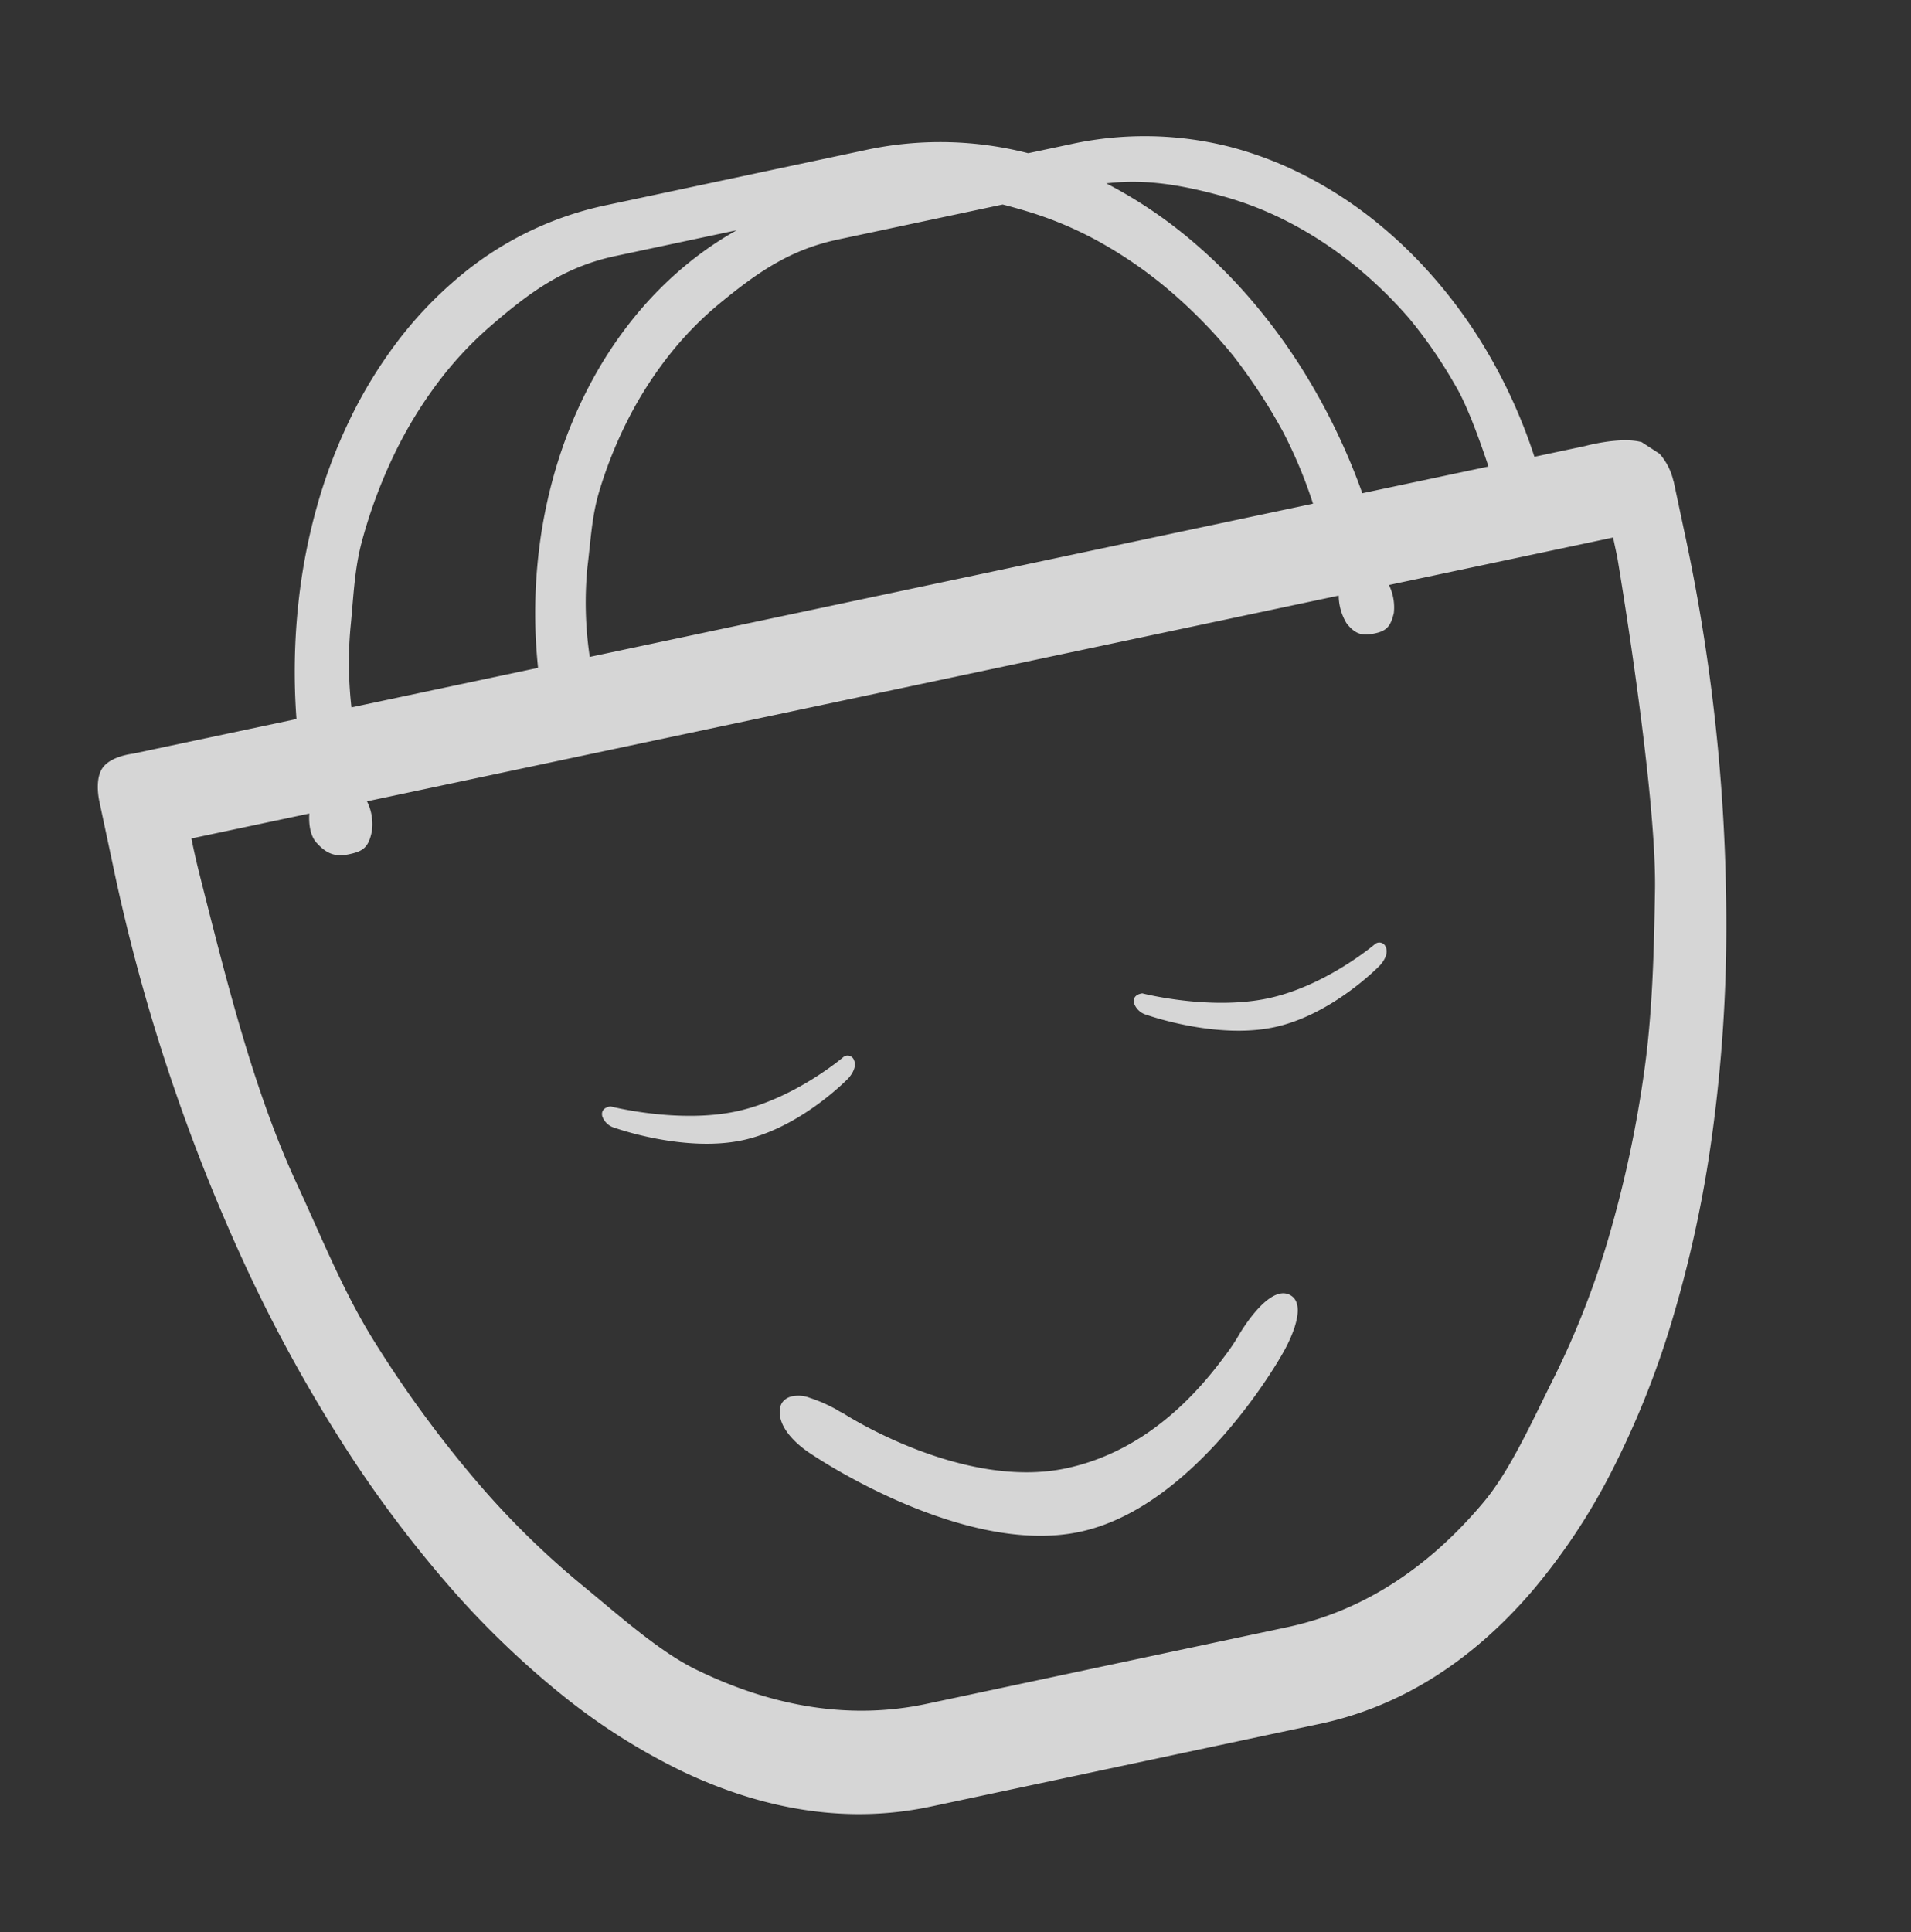 <svg xmlns="http://www.w3.org/2000/svg" viewBox="0 0 314.345 317.782"><rect x="0" y="0" width="314.345" height="317.782" fill="#333333" stroke="none"/><g fill="#fff" opacity=".8"><path d="M153.101 297.114c-13.125 2.79-26.838.856-40.772-5.749a102.642 102.642 0 0 1-19.955-12.668 146.514 146.514 0 0 1-18.946-18.37 198.125 198.125 0 0 1-17.393-23.448 249.772 249.772 0 0 1-15.301-27.907 306.6 306.6 0 0 1-22.163-66.687l-.336-1.58-1.89-8.893s-.037-.142-.077-.387l-.005-.025c-.175-.991-.482-3.546.606-5.104 1.376-1.964 4.96-2.336 4.96-2.336l26.936-5.705a105.7 105.7 0 0 1 .342-19.287 96.536 96.536 0 0 1 3.063-15.8 86.674 86.674 0 0 1 5.46-14.358 75.711 75.711 0 0 1 7.654-12.519 65.359 65.359 0 0 1 9.657-10.275A55.237 55.237 0 0 1 99.47 33.797l43.202-9.183a58.169 58.169 0 0 1 26.458.583l7.336-1.559a57.007 57.007 0 0 1 26.035.558 60.814 60.814 0 0 1 11.983 4.593 68.045 68.045 0 0 1 11.113 7.098 74.88 74.88 0 0 1 9.893 9.362 80.171 80.171 0 0 1 8.4 11.372 86.834 86.834 0 0 1 8.511 18.501l8.342-1.767s5.796-1.592 9.3-.64l2.946 1.914a10.222 10.222 0 0 1 2.287 4.507l.024.001 1.744 8.206a306.6 306.6 0 0 1 6.882 69.935 251.855 251.855 0 0 1-2.625 31.717 199.314 199.314 0 0 1-6.357 28.498 146.67 146.67 0 0 1-9.839 24.49 102.361 102.361 0 0 1-13.075 19.688c-10.045 11.7-21.784 19.045-34.912 21.836zM32.787 143.662c4.41 17.443 8.924 35.699 15.988 50.927 4.357 9.4 7.704 17.902 12.843 26.114a190.722 190.722 0 0 0 16.252 22.31 139.068 139.068 0 0 0 17.661 17.5c6.1 4.99 12.763 11.037 18.995 14.079 12.961 6.325 25.702 8.218 37.861 5.633l59.34-12.613c12.169-2.586 23.036-9.497 32.304-20.547 4.46-5.31 8.088-13.545 11.632-20.59a140.021 140.021 0 0 0 9.016-23.17 192 192 0 0 0 5.77-26.99c1.36-9.592 1.622-19.608 1.789-29.962.255-16.594-6.203-54.706-6.203-54.706l-.69-3.246-36.872 7.805a8.378 8.378 0 0 1 .803 4.616c-.505 2.138-1.161 2.931-3.106 3.345s-3.19.264-4.688-1.689a8.954 8.954 0 0 1-1.275-4.523l-159.84 33.832a8.445 8.445 0 0 1 .815 4.858c-.555 2.798-1.502 3.368-3.787 3.854s-3.728-.11-5.345-1.913c-1.246-1.38-1.244-3.757-1.17-4.791L31.482 137.9c.396 1.937.827 3.873 1.305 5.762zm212.056-66.938c-1.574-4.749-3.627-10.334-5.531-13.467a77 77 0 0 0-7.516-10.896 71.293 71.293 0 0 0-9.231-8.915 63.173 63.173 0 0 0-10.337-6.784 56.254 56.254 0 0 0-11.142-4.408c-6.723-1.842-12.672-2.864-19.104-2.092.59.306 1.188.62 1.774.945a75.487 75.487 0 0 1 12.085 8.324 86.321 86.321 0 0 1 10.824 10.896 96.173 96.173 0 0 1 9.23 13.187 105.159 105.159 0 0 1 8.196 17.604zm-28.86 6.112a77.163 77.163 0 0 0-4.912-11.775 92.626 92.626 0 0 0-8.273-12.625 82.636 82.636 0 0 0-10.095-10.378 71.258 71.258 0 0 0-11.254-7.941 60.452 60.452 0 0 0-12.086-5.234 97.948 97.948 0 0 0-4.429-1.25l-27.11 5.762c-7.76 1.65-13.032 5.245-19.338 10.418a56.212 56.212 0 0 0-8.39 8.559 63.658 63.658 0 0 0-6.683 10.402 71.283 71.283 0 0 0-4.805 11.898c-1.281 4.204-1.42 8.125-1.985 12.6a60.618 60.618 0 0 0 .385 14.765zm-127.478 27a86.584 86.584 0 0 1 .262-20.242A81.543 81.543 0 0 1 91.81 75.79a74.622 74.622 0 0 1 5.247-12.58 67.711 67.711 0 0 1 7.248-11 60.858 60.858 0 0 1 9.084-9.072 56.079 56.079 0 0 1 7.789-5.272l-19.946 4.24c-8.338 1.772-13.975 5.814-20.696 11.657a59.809 59.809 0 0 0-8.91 9.698 70.906 70.906 0 0 0-7.05 11.83 82.673 82.673 0 0 0-5.009 13.59c-1.309 4.803-1.403 9.303-1.925 14.429a65 65 0 0 0 .168 13.029z" data-name="Контур 1292"/><path d="M138.764 173.814s-8.078 6.931-17.659 8.968-20.668-.82-20.668-.82-1.7.133-1.373 1.61a3.04 3.04 0 0 0 2.127 1.938s11.345 4.058 20.927 2.021 17.401-10.167 17.401-10.167 1.55-1.6.98-2.954a1.123 1.123 0 0 0-1.735-.596z" data-name="Контур 1296"/><path d="M203.795 219.552a33.841 33.841 0 0 1-2.256 3.369c-3.697 4.983-12.179 15.585-26.158 18.557-17.101 3.635-36.552-8.966-36.552-8.966l-.772-.41a11.843 11.843 0 0 0-1.21-.68 23.484 23.484 0 0 0-3.649-1.529 5.058 5.058 0 0 0-2.618-.294 2.746 2.746 0 0 0-1.387.529 2.184 2.184 0 0 0-.835 1.227c-.944 4.138 5.049 7.757 5.049 7.757s24.808 16.94 44.196 12.82 33.361-29.303 33.361-29.303 4.735-7.867 1.188-9.679-8.357 6.602-8.357 6.602z" data-name="Контур 1297"/><path d="M226.234 155.222s-8.078 6.931-17.66 8.968-20.667-.821-20.667-.821-1.7.134-1.374 1.61a3.04 3.04 0 0 0 2.128 1.938s11.345 4.058 20.926 2.022 17.402-10.167 17.402-10.167 1.55-1.6.98-2.954a1.123 1.123 0 0 0-1.735-.596z" data-name="Контур 1309"/></g></svg>
